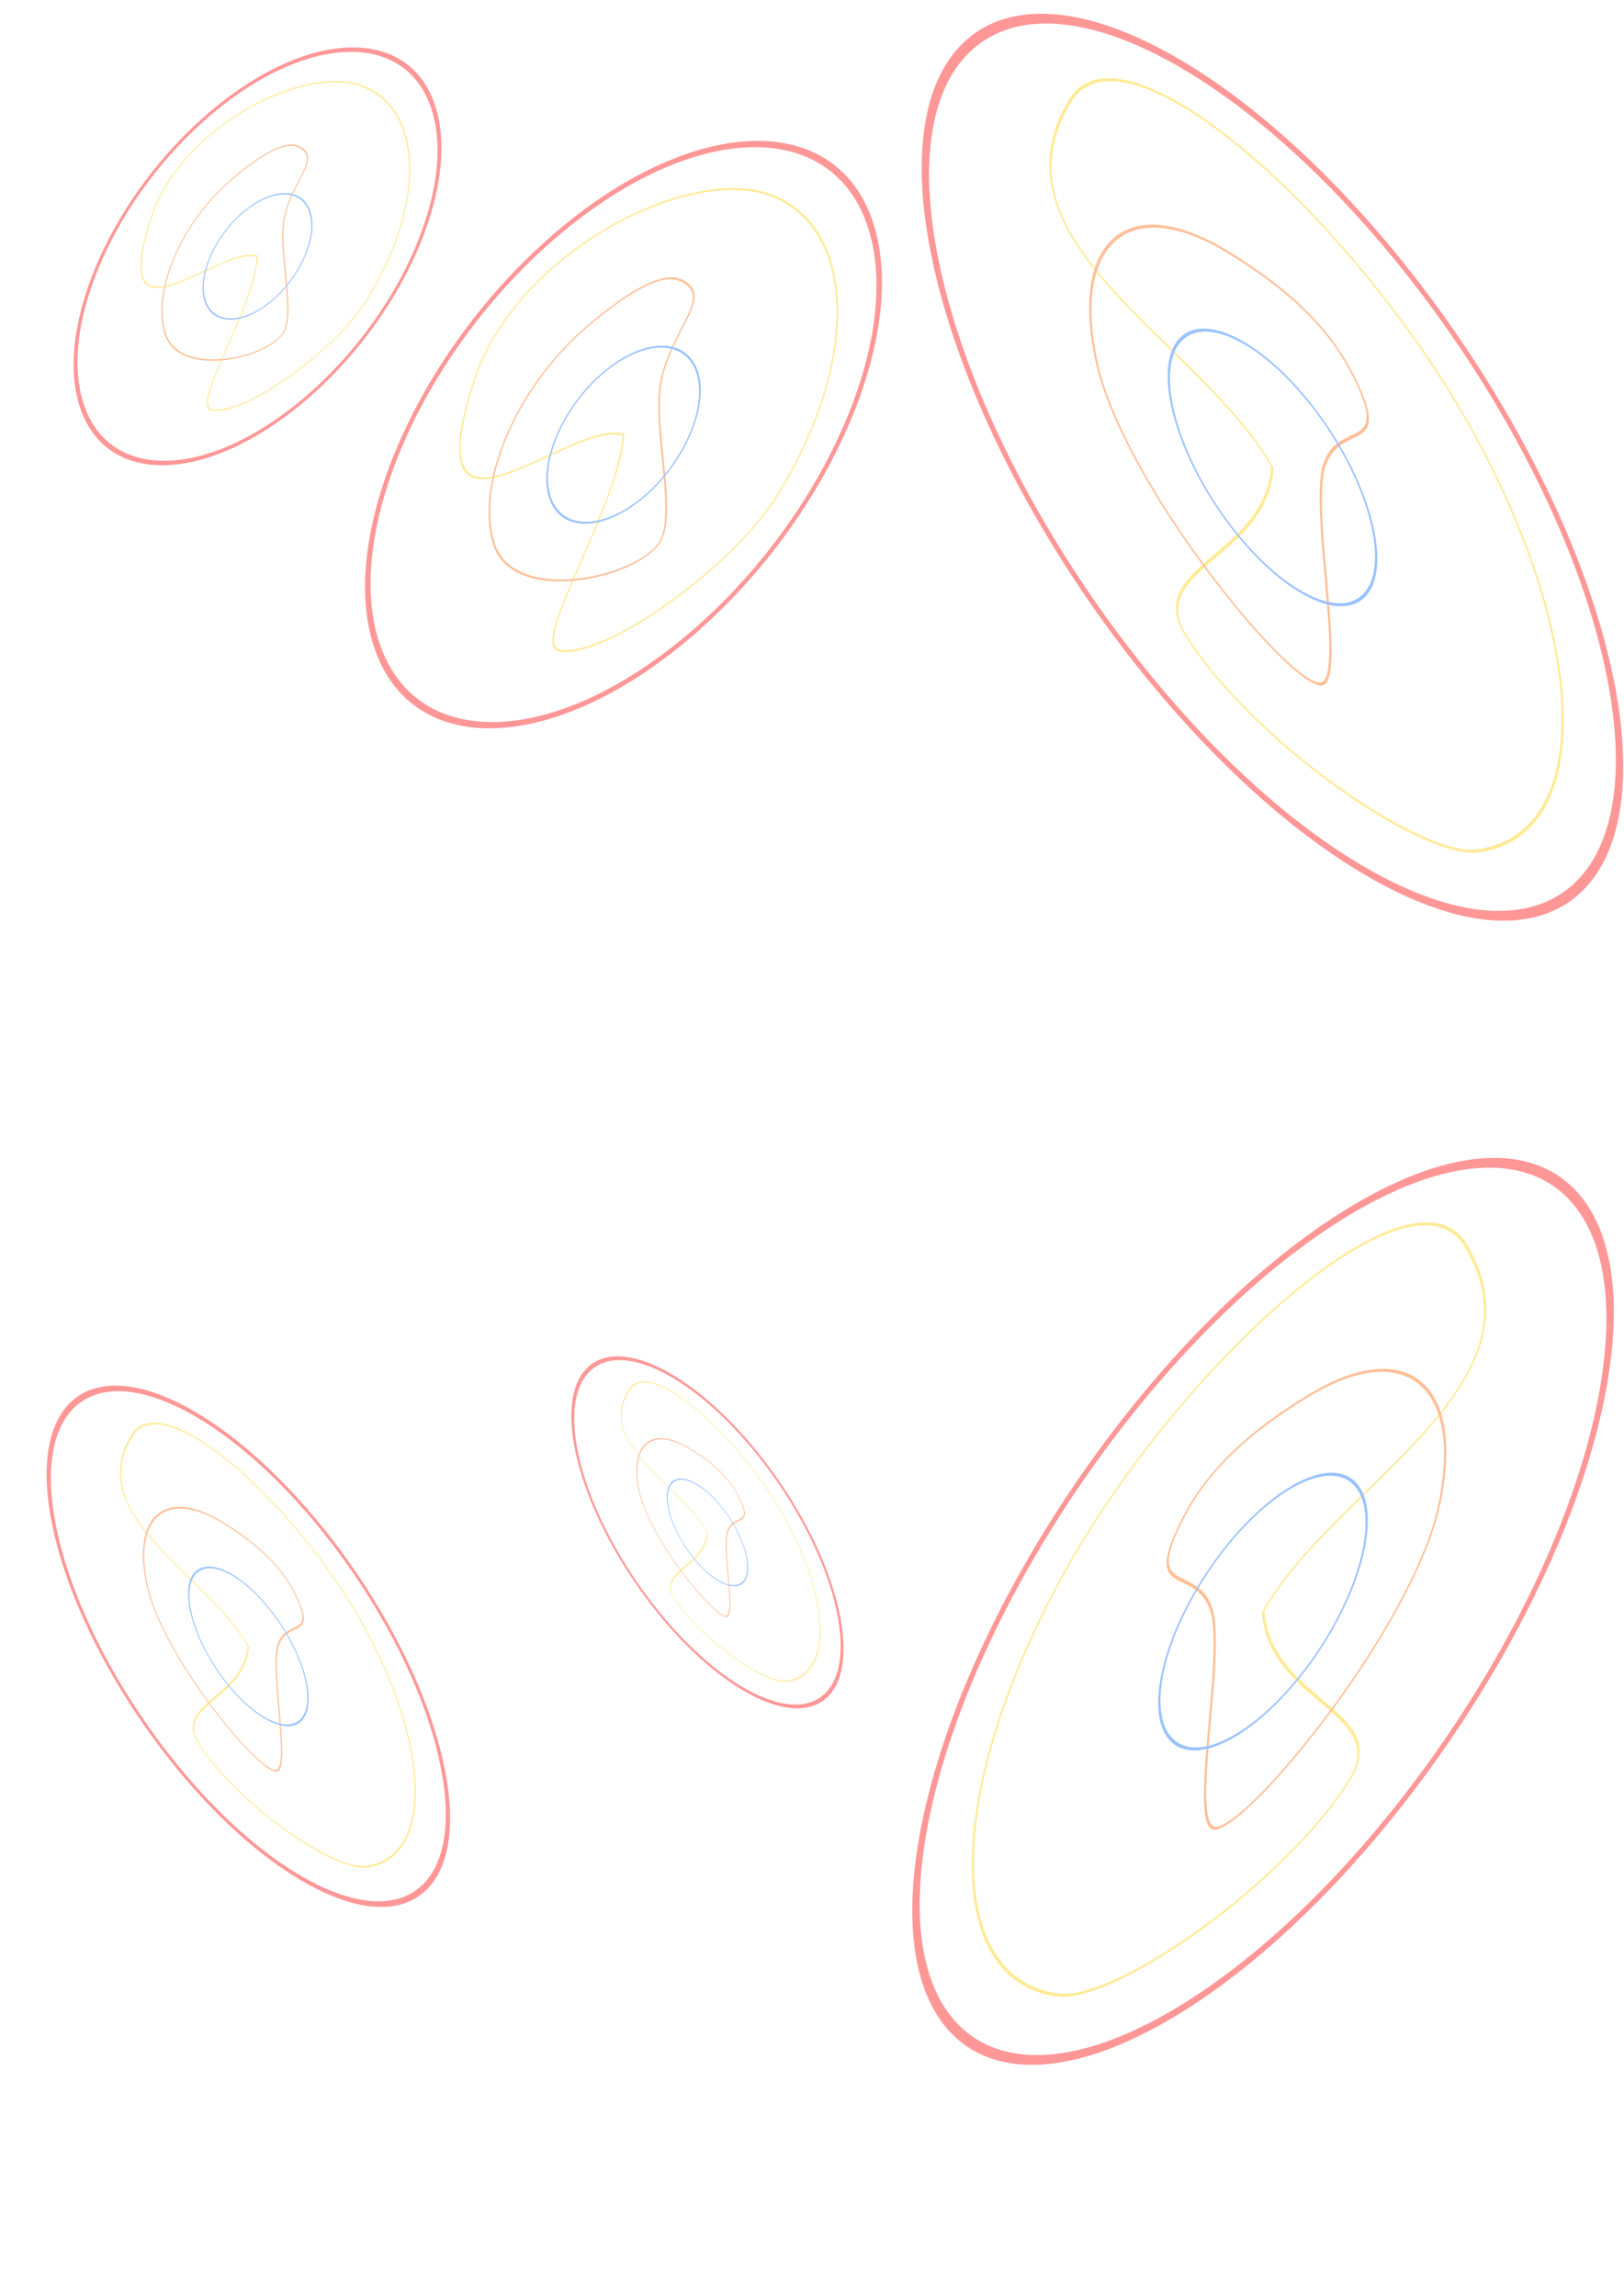 <?xml version="1.0" encoding="UTF-8" standalone="no"?>
<!-- Created with Inkscape (http://www.inkscape.org/) -->

<svg
   xmlns:dc="http://purl.org/dc/elements/1.1/"
   xmlns:cc="http://creativecommons.org/ns#"
   xmlns:rdf="http://www.w3.org/1999/02/22-rdf-syntax-ns#"
   xmlns:svg="http://www.w3.org/2000/svg"
   xmlns="http://www.w3.org/2000/svg"
   xmlns:sodipodi="http://sodipodi.sourceforge.net/DTD/sodipodi-0.dtd"
   xmlns:inkscape="http://www.inkscape.org/namespaces/inkscape"
   width="744.705"
   height="1052.831"
   id="svg2"
   version="1.1"
   inkscape:version="0.47 r22583"
   sodipodi:docname="fond.svg">
  <defs
     id="defs4">
    <clipPath
       id="clipPath2847-1"
       clipPathUnits="userSpaceOnUse">
      <path
         transform="translate(77.782,33.335)"
         sodipodi:type="arc"
         style="fill:#2c5aa0;fill-opacity:1;fill-rule:nonzero;stroke:none"
         id="path2849-2"
         sodipodi:cx="-28.789347"
         sodipodi:cy="184.64114"
         sodipodi:rx="377.29196"
         sodipodi:ry="90.913727"
         d="m 348.503,184.641 a 377.292,90.914 0 1 1 -754.584,0 377.292,90.914 0 1 1 754.584,0 z" />
    </clipPath>
    <clipPath
       id="clipPath2847"
       clipPathUnits="userSpaceOnUse">
      <path
         transform="translate(77.782,33.335)"
         sodipodi:type="arc"
         style="fill:#2c5aa0;fill-opacity:1;fill-rule:nonzero;stroke:none"
         id="path2849"
         sodipodi:cx="-28.789347"
         sodipodi:cy="184.64114"
         sodipodi:rx="377.29196"
         sodipodi:ry="90.913727"
         d="m 348.503,184.641 a 377.292,90.914 0 1 1 -754.584,0 377.292,90.914 0 1 1 754.584,0 z" />
    </clipPath>
    <filter
       id="filter4678"
       inkscape:label="Pencil"
       x="0"
       y="0"
       width="1"
       height="1"
       inkscape:menu="Image effects"
       inkscape:menu-tooltip="Detect color edges and retrace them in grayscale"
       color-interpolation-filters="sRGB">
      <feConvolveMatrix
         id="feConvolveMatrix4680"
         bias="0"
         result="result0"
         preserveAlpha="true"
         targetY="1"
         targetX="1"
         divisor="1"
         in="SourceGraphic"
         kernelMatrix="1 1 1 1 -8 1 1 1 1"
         order="3 3" />
      <feColorMatrix
         id="feColorMatrix4682"
         values="-0.15 -0.3 -0.05 0 1 -0.15 -0.3 -0.05 0 1 -0.15 -0.3 -0.05 0 1 0 0 0 1 0"
         result="result3" />
    </filter>
  </defs>
  <sodipodi:namedview
     id="base"
     pagecolor="#ffffff"
     bordercolor="#666666"
     borderopacity="1.0"
     inkscape:pageopacity="0.0"
     inkscape:pageshadow="2"
     inkscape:zoom="0.50340973"
     inkscape:cx="382.98769"
     inkscape:cy="576.03574"
     inkscape:document-units="px"
     inkscape:current-layer="layer1"
     showgrid="false"
     inkscape:window-width="1280"
     inkscape:window-height="726"
     inkscape:window-x="0"
     inkscape:window-y="25"
     inkscape:window-maximized="1" />
  <g
     inkscape:label="Calque 1"
     inkscape:groupmode="layer"
     id="layer1"
     transform="translate(-641.933,39.768)">
    <g
       id="g4467-9"
       transform="matrix(0.433,0.376,0,0.433,786.813,-346.258)">
      <path
         transform="matrix(2.028,7.57,-7.57,2.028,4022.981,2876.786)"
         sodipodi:type="arc"
         style="fill:none;stroke:#ff9797;stroke-opacity:1"
         id="path3632-6"
         sodipodi:cx="-414.16254"
         sodipodi:cy="286.66656"
         sodipodi:rx="45.456863"
         sodipodi:ry="46.992249"
         d="m -368.706,286.667 c 0,25.953 -20.352,46.992 -45.457,46.992 -25.105,0 -45.457,-21.039 -45.457,-46.992 0,-25.953 20.352,-46.992 45.457,-46.992 25.105,0 45.457,21.039 45.457,46.992 z" />
      <path
         sodipodi:nodetypes="cssscs"
         id="path2854-7"
         d="m 798.538,121.404 c 58.691,-147.641 311.696,-135.76 431.758,-15.697 120.062,120.063 120.062,314.723 0,434.785 -60.377,60.377 -240.265,90.673 -309.04,40.262 -44.875,-32.893 84.798,-156.371 91.647,-257.655 C 938.206,255.597 708.128,348.837 798.538,121.404 z"
         style="fill:none;stroke:#ffea95;stroke-width:2.415;stroke-opacity:1" />
      <path
         sodipodi:nodetypes="csssss"
         id="path2852-8"
         d="m 1062.794,509.291 c -37.991,28.51 -208.528,-33.471 -236.081,-136.302 -27.554,-102.831 33.471,-208.528 136.302,-236.081 44.52,-11.929 102.209,-20.713 133.384,12.453 45.864,48.794 -10.69,59.383 -28.089,121.989 -16.948,60.98 25.248,214.855 -5.515,237.941 z"
         style="fill:none;stroke:#ffbf97;stroke-width:2.415;stroke-opacity:1" />
      <path
         transform="matrix(0.625,2.333,-2.333,0.625,1940.667,1110.194)"
         sodipodi:type="arc"
         style="fill:none;stroke:#99c2ff;stroke-opacity:1"
         id="path3668-7"
         sodipodi:cx="-414.16254"
         sodipodi:cy="286.66656"
         sodipodi:rx="45.456863"
         sodipodi:ry="45.456863"
         d="m -368.706,286.667 c 0,25.105 -20.352,45.457 -45.457,45.457 -25.105,0 -45.457,-20.352 -45.457,-45.457 0,-25.105 20.352,-45.457 45.457,-45.457 25.105,0 45.457,20.352 45.457,45.457 z" />
    </g>
    <g
       id="g4467-5"
       transform="matrix(0.227,-0.13,0,0.227,530.074,136.142)">
      <path
         transform="matrix(2.028,7.57,-7.57,2.028,4022.981,2876.786)"
         sodipodi:type="arc"
         style="fill:none;stroke:#ff9797;stroke-opacity:1"
         id="path3632-65"
         sodipodi:cx="-414.16254"
         sodipodi:cy="286.66656"
         sodipodi:rx="45.456863"
         sodipodi:ry="46.992249"
         d="m -368.706,286.667 c 0,25.953 -20.352,46.992 -45.457,46.992 -25.105,0 -45.457,-21.039 -45.457,-46.992 0,-25.953 20.352,-46.992 45.457,-46.992 25.105,0 45.457,21.039 45.457,46.992 z" />
      <path
         sodipodi:nodetypes="cssscs"
         id="path2854-1"
         d="m 798.538,121.404 c 58.691,-147.641 311.696,-135.76 431.758,-15.697 120.062,120.063 120.062,314.723 0,434.785 -60.377,60.377 -240.265,90.673 -309.04,40.262 -44.875,-32.893 84.798,-156.371 91.647,-257.655 C 938.206,255.597 708.128,348.837 798.538,121.404 z"
         style="fill:none;stroke:#ffea95;stroke-width:2.415;stroke-opacity:1" />
      <path
         sodipodi:nodetypes="csssss"
         id="path2852-4"
         d="m 1062.794,509.291 c -37.991,28.51 -208.528,-33.471 -236.081,-136.302 -27.554,-102.831 33.471,-208.528 136.302,-236.081 44.52,-11.929 102.209,-20.713 133.384,12.453 45.864,48.794 -10.69,59.383 -28.089,121.989 -16.948,60.98 25.248,214.855 -5.515,237.941 z"
         style="fill:none;stroke:#ffbf97;stroke-width:2.415;stroke-opacity:1" />
      <path
         transform="matrix(0.625,2.333,-2.333,0.625,1940.667,1110.194)"
         sodipodi:type="arc"
         style="fill:none;stroke:#99c2ff;stroke-opacity:1"
         id="path3668-9"
         sodipodi:cx="-414.16254"
         sodipodi:cy="286.66656"
         sodipodi:rx="45.456863"
         sodipodi:ry="45.456863"
         d="m -368.706,286.667 c 0,25.105 -20.352,45.457 -45.457,45.457 -25.105,0 -45.457,-20.352 -45.457,-45.457 0,-25.105 20.352,-45.457 45.457,-45.457 25.105,0 45.457,20.352 45.457,45.457 z" />
    </g>
    <g
       id="g4467-5-4"
       transform="matrix(0.319,-0.183,0,0.319,604.711,241.865)">
      <path
         transform="matrix(2.028,7.57,-7.57,2.028,4022.981,2876.786)"
         sodipodi:type="arc"
         style="fill:none;stroke:#ff9797;stroke-opacity:1"
         id="path3632-65-8"
         sodipodi:cx="-414.16254"
         sodipodi:cy="286.66656"
         sodipodi:rx="45.456863"
         sodipodi:ry="46.992249"
         d="m -368.706,286.667 c 0,25.953 -20.352,46.992 -45.457,46.992 -25.105,0 -45.457,-21.039 -45.457,-46.992 0,-25.953 20.352,-46.992 45.457,-46.992 25.105,0 45.457,21.039 45.457,46.992 z" />
      <path
         sodipodi:nodetypes="cssscs"
         id="path2854-1-9"
         d="m 798.538,121.404 c 58.691,-147.641 311.696,-135.76 431.758,-15.697 120.062,120.063 120.062,314.723 0,434.785 -60.377,60.377 -240.265,90.673 -309.04,40.262 -44.875,-32.893 84.798,-156.371 91.647,-257.655 C 938.206,255.597 708.128,348.837 798.538,121.404 z"
         style="fill:none;stroke:#ffea95;stroke-width:2.415;stroke-opacity:1" />
      <path
         sodipodi:nodetypes="csssss"
         id="path2852-4-0"
         d="m 1062.794,509.291 c -37.991,28.51 -208.528,-33.471 -236.081,-136.302 -27.554,-102.831 33.471,-208.528 136.302,-236.081 44.52,-11.929 102.209,-20.713 133.384,12.453 45.864,48.794 -10.69,59.383 -28.089,121.989 -16.948,60.98 25.248,214.855 -5.515,237.941 z"
         style="fill:none;stroke:#ffbf97;stroke-width:2.415;stroke-opacity:1" />
      <path
         transform="matrix(0.625,2.333,-2.333,0.625,1940.667,1110.194)"
         sodipodi:type="arc"
         style="fill:none;stroke:#99c2ff;stroke-opacity:1"
         id="path3668-9-5"
         sodipodi:cx="-414.16254"
         sodipodi:cy="286.66656"
         sodipodi:rx="45.456863"
         sodipodi:ry="45.456863"
         d="m -368.706,286.667 c 0,25.105 -20.352,45.457 -45.457,45.457 -25.105,0 -45.457,-20.352 -45.457,-45.457 0,-25.105 20.352,-45.457 45.457,-45.457 25.105,0 45.457,20.352 45.457,45.457 z" />
    </g>
    <g
       id="g4467-9-8"
       transform="matrix(-0.433,0.376,0,0.433,1659.739,178.334)">
      <path
         transform="matrix(2.028,7.57,-7.57,2.028,4022.981,2876.786)"
         sodipodi:type="arc"
         style="fill:none;stroke:#ff9797;stroke-opacity:1"
         id="path3632-6-0"
         sodipodi:cx="-414.16254"
         sodipodi:cy="286.66656"
         sodipodi:rx="45.456863"
         sodipodi:ry="46.992249"
         d="m -368.706,286.667 c 0,25.953 -20.352,46.992 -45.457,46.992 -25.105,0 -45.457,-21.039 -45.457,-46.992 0,-25.953 20.352,-46.992 45.457,-46.992 25.105,0 45.457,21.039 45.457,46.992 z" />
      <path
         sodipodi:nodetypes="cssscs"
         id="path2854-7-3"
         d="m 798.538,121.404 c 58.691,-147.641 311.696,-135.76 431.758,-15.697 120.062,120.063 120.062,314.723 0,434.785 -60.377,60.377 -240.265,90.673 -309.04,40.262 -44.875,-32.893 84.798,-156.371 91.647,-257.655 C 938.206,255.597 708.128,348.837 798.538,121.404 z"
         style="fill:none;stroke:#ffea95;stroke-width:2.415;stroke-opacity:1" />
      <path
         sodipodi:nodetypes="csssss"
         id="path2852-8-7"
         d="m 1062.794,509.291 c -37.991,28.51 -208.528,-33.471 -236.081,-136.302 -27.554,-102.831 33.471,-208.528 136.302,-236.081 44.52,-11.929 102.209,-20.713 133.384,12.453 45.864,48.794 -10.69,59.383 -28.089,121.989 -16.948,60.98 25.248,214.855 -5.515,237.941 z"
         style="fill:none;stroke:#ffbf97;stroke-width:2.415;stroke-opacity:1" />
      <path
         transform="matrix(0.625,2.333,-2.333,0.625,1940.667,1110.194)"
         sodipodi:type="arc"
         style="fill:none;stroke:#99c2ff;stroke-opacity:1"
         id="path3668-7-1"
         sodipodi:cx="-414.16254"
         sodipodi:cy="286.66656"
         sodipodi:rx="45.456863"
         sodipodi:ry="45.456863"
         d="m -368.706,286.667 c 0,25.105 -20.352,45.457 -45.457,45.457 -25.105,0 -45.457,-20.352 -45.457,-45.457 0,-25.105 20.352,-45.457 45.457,-45.457 25.105,0 45.457,20.352 45.457,45.457 z" />
    </g>
    <g
       id="g4467-9-6"
       transform="matrix(0.249,0.216,0,0.249,503.582,415.825)">
      <path
         transform="matrix(2.028,7.57,-7.57,2.028,4022.981,2876.786)"
         sodipodi:type="arc"
         style="fill:none;stroke:#ff9797;stroke-opacity:1"
         id="path3632-6-4"
         sodipodi:cx="-414.16254"
         sodipodi:cy="286.66656"
         sodipodi:rx="45.456863"
         sodipodi:ry="46.992249"
         d="m -368.706,286.667 c 0,25.953 -20.352,46.992 -45.457,46.992 -25.105,0 -45.457,-21.039 -45.457,-46.992 0,-25.953 20.352,-46.992 45.457,-46.992 25.105,0 45.457,21.039 45.457,46.992 z" />
      <path
         sodipodi:nodetypes="cssscs"
         id="path2854-7-9"
         d="m 798.538,121.404 c 58.691,-147.641 311.696,-135.76 431.758,-15.697 120.062,120.063 120.062,314.723 0,434.785 -60.377,60.377 -240.265,90.673 -309.04,40.262 -44.875,-32.893 84.798,-156.371 91.647,-257.655 C 938.206,255.597 708.128,348.837 798.538,121.404 z"
         style="fill:none;stroke:#ffea95;stroke-width:2.415;stroke-opacity:1" />
      <path
         sodipodi:nodetypes="csssss"
         id="path2852-8-0"
         d="m 1062.794,509.291 c -37.991,28.51 -208.528,-33.471 -236.081,-136.302 -27.554,-102.831 33.471,-208.528 136.302,-236.081 44.52,-11.929 102.209,-20.713 133.384,12.453 45.864,48.794 -10.69,59.383 -28.089,121.989 -16.948,60.98 25.248,214.855 -5.515,237.941 z"
         style="fill:none;stroke:#ffbf97;stroke-width:2.415;stroke-opacity:1" />
      <path
         transform="matrix(0.625,2.333,-2.333,0.625,1940.667,1110.194)"
         sodipodi:type="arc"
         style="fill:none;stroke:#99c2ff;stroke-opacity:1"
         id="path3668-7-4"
         sodipodi:cx="-414.16254"
         sodipodi:cy="286.66656"
         sodipodi:rx="45.456863"
         sodipodi:ry="45.456863"
         d="m -368.706,286.667 c 0,25.105 -20.352,45.457 -45.457,45.457 -25.105,0 -45.457,-20.352 -45.457,-45.457 0,-25.105 20.352,-45.457 45.457,-45.457 25.105,0 45.457,20.352 45.457,45.457 z" />
    </g>
    <g
       id="g4467-9-6-7"
       transform="matrix(0.168,0.146,0,0.168,796.16,460.666)">
      <path
         transform="matrix(2.028,7.57,-7.57,2.028,4022.981,2876.786)"
         sodipodi:type="arc"
         style="fill:none;stroke:#ff9797;stroke-opacity:1"
         id="path3632-6-4-9"
         sodipodi:cx="-414.16254"
         sodipodi:cy="286.66656"
         sodipodi:rx="45.456863"
         sodipodi:ry="46.992249"
         d="m -368.706,286.667 c 0,25.953 -20.352,46.992 -45.457,46.992 -25.105,0 -45.457,-21.039 -45.457,-46.992 0,-25.953 20.352,-46.992 45.457,-46.992 25.105,0 45.457,21.039 45.457,46.992 z" />
      <path
         sodipodi:nodetypes="cssscs"
         id="path2854-7-9-0"
         d="m 798.538,121.404 c 58.691,-147.641 311.696,-135.76 431.758,-15.697 120.062,120.063 120.062,314.723 0,434.785 -60.377,60.377 -240.265,90.673 -309.04,40.262 -44.875,-32.893 84.798,-156.371 91.647,-257.655 C 938.206,255.597 708.128,348.837 798.538,121.404 z"
         style="fill:none;stroke:#ffea95;stroke-width:2.415;stroke-opacity:1" />
      <path
         sodipodi:nodetypes="csssss"
         id="path2852-8-0-5"
         d="m 1062.794,509.291 c -37.991,28.51 -208.528,-33.471 -236.081,-136.302 -27.554,-102.831 33.471,-208.528 136.302,-236.081 44.52,-11.929 102.209,-20.713 133.384,12.453 45.864,48.794 -10.69,59.383 -28.089,121.989 -16.948,60.98 25.248,214.855 -5.515,237.941 z"
         style="fill:none;stroke:#ffbf97;stroke-width:2.415;stroke-opacity:1" />
      <path
         transform="matrix(0.625,2.333,-2.333,0.625,1940.667,1110.194)"
         sodipodi:type="arc"
         style="fill:none;stroke:#99c2ff;stroke-opacity:1"
         id="path3668-7-4-5"
         sodipodi:cx="-414.16254"
         sodipodi:cy="286.66656"
         sodipodi:rx="45.456863"
         sodipodi:ry="45.456863"
         d="m -368.706,286.667 c 0,25.105 -20.352,45.457 -45.457,45.457 -25.105,0 -45.457,-20.352 -45.457,-45.457 0,-25.105 20.352,-45.457 45.457,-45.457 25.105,0 45.457,20.352 45.457,45.457 z" />
    </g>
  </g>
</svg>

